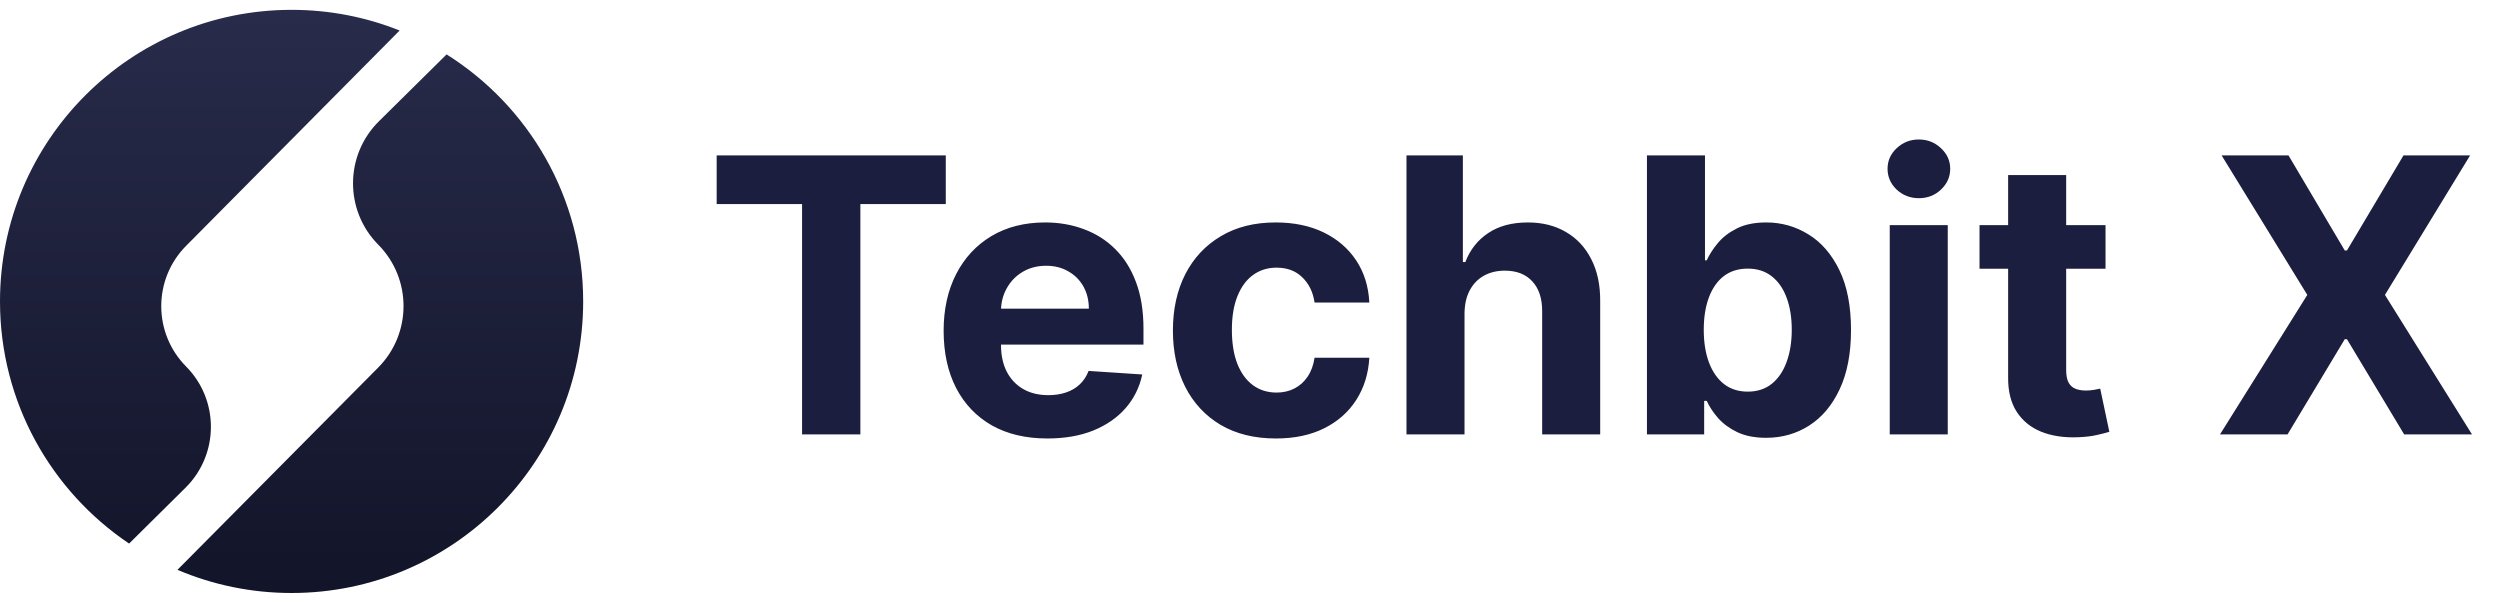 <svg width="141" height="34" viewBox="0 0 141 34" fill="none" xmlns="http://www.w3.org/2000/svg">
<path fill-rule="evenodd" clip-rule="evenodd" d="M16.445 33.445C25.528 33.445 32.891 26.083 32.891 17C32.891 11.12 29.805 5.96 25.164 3.053L25.186 3.07L21.373 6.838C19.438 8.75 19.421 11.868 21.335 13.801C23.235 15.72 23.234 18.812 21.331 20.729L10.009 32.138C11.986 32.98 14.161 33.445 16.445 33.445ZM7.281 30.657L10.463 27.507C12.36 25.628 12.375 22.567 10.495 20.67C8.628 18.785 8.628 15.748 10.497 13.864L22.539 1.721C20.655 0.968 18.598 0.555 16.445 0.555C7.363 0.555 0 7.918 0 17C0 22.69 2.889 27.704 7.281 30.657Z" fill="url(#paint0_linear_2565_30699)"/>
<path d="M40.42 11.508V8.766H53.342V11.508H48.525V24.5H45.237V11.508H40.42ZM59.076 24.73C57.862 24.73 56.817 24.485 55.941 23.993C55.07 23.496 54.399 22.794 53.928 21.888C53.457 20.976 53.221 19.898 53.221 18.653C53.221 17.439 53.457 16.374 53.928 15.457C54.399 14.54 55.063 13.826 55.918 13.314C56.779 12.802 57.788 12.546 58.945 12.546C59.724 12.546 60.448 12.671 61.119 12.922C61.795 13.168 62.385 13.539 62.886 14.036C63.394 14.533 63.788 15.158 64.07 15.911C64.351 16.658 64.492 17.534 64.492 18.538V19.437H54.528V17.409H61.411C61.411 16.938 61.309 16.52 61.104 16.156C60.899 15.793 60.615 15.508 60.251 15.304C59.893 15.094 59.475 14.989 58.999 14.989C58.502 14.989 58.062 15.104 57.677 15.334C57.298 15.56 57.001 15.864 56.786 16.249C56.571 16.628 56.461 17.05 56.456 17.516V19.445C56.456 20.029 56.563 20.533 56.779 20.958C56.999 21.383 57.309 21.711 57.708 21.942C58.108 22.172 58.581 22.287 59.13 22.287C59.493 22.287 59.826 22.236 60.128 22.134C60.431 22.031 60.689 21.878 60.904 21.673C61.119 21.468 61.283 21.217 61.396 20.92L64.423 21.12C64.269 21.847 63.954 22.482 63.478 23.025C63.007 23.563 62.397 23.983 61.65 24.285C60.907 24.582 60.049 24.73 59.076 24.73ZM71.96 24.73C70.751 24.73 69.711 24.474 68.841 23.962C67.975 23.445 67.309 22.728 66.843 21.811C66.382 20.894 66.152 19.839 66.152 18.646C66.152 17.437 66.385 16.377 66.851 15.465C67.322 14.548 67.99 13.834 68.856 13.322C69.722 12.804 70.751 12.546 71.945 12.546C72.974 12.546 73.875 12.732 74.649 13.106C75.422 13.48 76.034 14.005 76.485 14.681C76.936 15.357 77.184 16.151 77.23 17.063H74.142C74.055 16.474 73.824 16 73.45 15.642C73.082 15.278 72.597 15.096 71.998 15.096C71.491 15.096 71.048 15.235 70.669 15.511C70.295 15.783 70.003 16.18 69.793 16.702C69.583 17.224 69.478 17.857 69.478 18.6C69.478 19.352 69.581 19.993 69.786 20.52C69.996 21.048 70.29 21.45 70.669 21.727C71.048 22.003 71.491 22.141 71.998 22.141C72.372 22.141 72.708 22.064 73.005 21.911C73.307 21.757 73.555 21.534 73.75 21.242C73.95 20.945 74.08 20.589 74.142 20.175H77.23C77.179 21.076 76.933 21.87 76.493 22.556C76.057 23.238 75.456 23.77 74.687 24.154C73.919 24.538 73.01 24.73 71.96 24.73ZM82.599 17.678V24.5H79.326V8.766H82.506V14.781H82.645C82.911 14.085 83.341 13.539 83.935 13.145C84.53 12.745 85.275 12.546 86.171 12.546C86.991 12.546 87.705 12.725 88.315 13.083C88.929 13.437 89.406 13.946 89.744 14.612C90.087 15.273 90.256 16.064 90.251 16.986V24.5H86.978V17.57C86.983 16.843 86.799 16.277 86.425 15.872C86.056 15.468 85.539 15.265 84.873 15.265C84.427 15.265 84.033 15.36 83.69 15.55C83.352 15.739 83.085 16.016 82.891 16.379C82.701 16.738 82.604 17.171 82.599 17.678ZM92.888 24.5V8.766H96.161V14.681H96.261C96.404 14.364 96.612 14.041 96.883 13.713C97.159 13.38 97.518 13.104 97.959 12.884C98.404 12.658 98.957 12.546 99.618 12.546C100.478 12.546 101.272 12.771 102 13.222C102.727 13.667 103.308 14.341 103.744 15.242C104.179 16.139 104.397 17.263 104.397 18.615C104.397 19.931 104.184 21.043 103.759 21.949C103.339 22.851 102.765 23.535 102.038 24.001C101.316 24.462 100.507 24.692 99.61 24.692C98.975 24.692 98.435 24.587 97.989 24.377C97.549 24.167 97.188 23.903 96.906 23.586C96.624 23.263 96.409 22.938 96.261 22.61H96.115V24.5H92.888ZM96.092 18.6C96.092 19.301 96.189 19.913 96.383 20.436C96.578 20.958 96.86 21.365 97.229 21.657C97.597 21.944 98.046 22.088 98.573 22.088C99.106 22.088 99.556 21.942 99.925 21.65C100.294 21.353 100.573 20.943 100.763 20.42C100.957 19.893 101.055 19.286 101.055 18.6C101.055 17.918 100.96 17.319 100.77 16.802C100.581 16.285 100.302 15.88 99.933 15.588C99.564 15.296 99.111 15.15 98.573 15.15C98.04 15.15 97.59 15.291 97.221 15.573C96.857 15.854 96.578 16.254 96.383 16.771C96.189 17.288 96.092 17.898 96.092 18.6ZM106.581 24.5V12.699H109.853V24.5H106.581ZM108.225 11.178C107.738 11.178 107.321 11.017 106.972 10.694C106.629 10.366 106.458 9.974 106.458 9.518C106.458 9.068 106.629 8.681 106.972 8.358C107.321 8.031 107.738 7.867 108.225 7.867C108.711 7.867 109.126 8.031 109.469 8.358C109.818 8.681 109.992 9.068 109.992 9.518C109.992 9.974 109.818 10.366 109.469 10.694C109.126 11.017 108.711 11.178 108.225 11.178ZM118.752 12.699V15.158H111.645V12.699H118.752ZM113.259 9.872H116.532V20.874C116.532 21.176 116.578 21.412 116.67 21.581C116.762 21.744 116.89 21.86 117.054 21.926C117.223 21.993 117.418 22.026 117.638 22.026C117.792 22.026 117.945 22.013 118.099 21.988C118.253 21.957 118.371 21.934 118.452 21.919L118.967 24.354C118.803 24.405 118.573 24.464 118.276 24.531C117.979 24.602 117.618 24.646 117.192 24.661C116.404 24.692 115.712 24.587 115.118 24.346C114.529 24.106 114.071 23.732 113.743 23.225C113.415 22.718 113.254 22.077 113.259 21.304V9.872ZM129.072 8.766L132.245 14.128H132.368L135.556 8.766H139.313L134.511 16.633L139.421 24.5H135.595L132.368 19.13H132.245L129.018 24.5H125.208L130.132 16.633L125.3 8.766H129.072Z" fill="#1B1E3E"/>
<defs>
<linearGradient id="paint0_linear_2565_30699" x1="16.445" y1="0.555" x2="16.445" y2="33.445" gradientUnits="userSpaceOnUse">
<stop stop-color="#282B4A"/>
<stop offset="1" stop-color="#121429"/>
</linearGradient>
</defs>
</svg>
